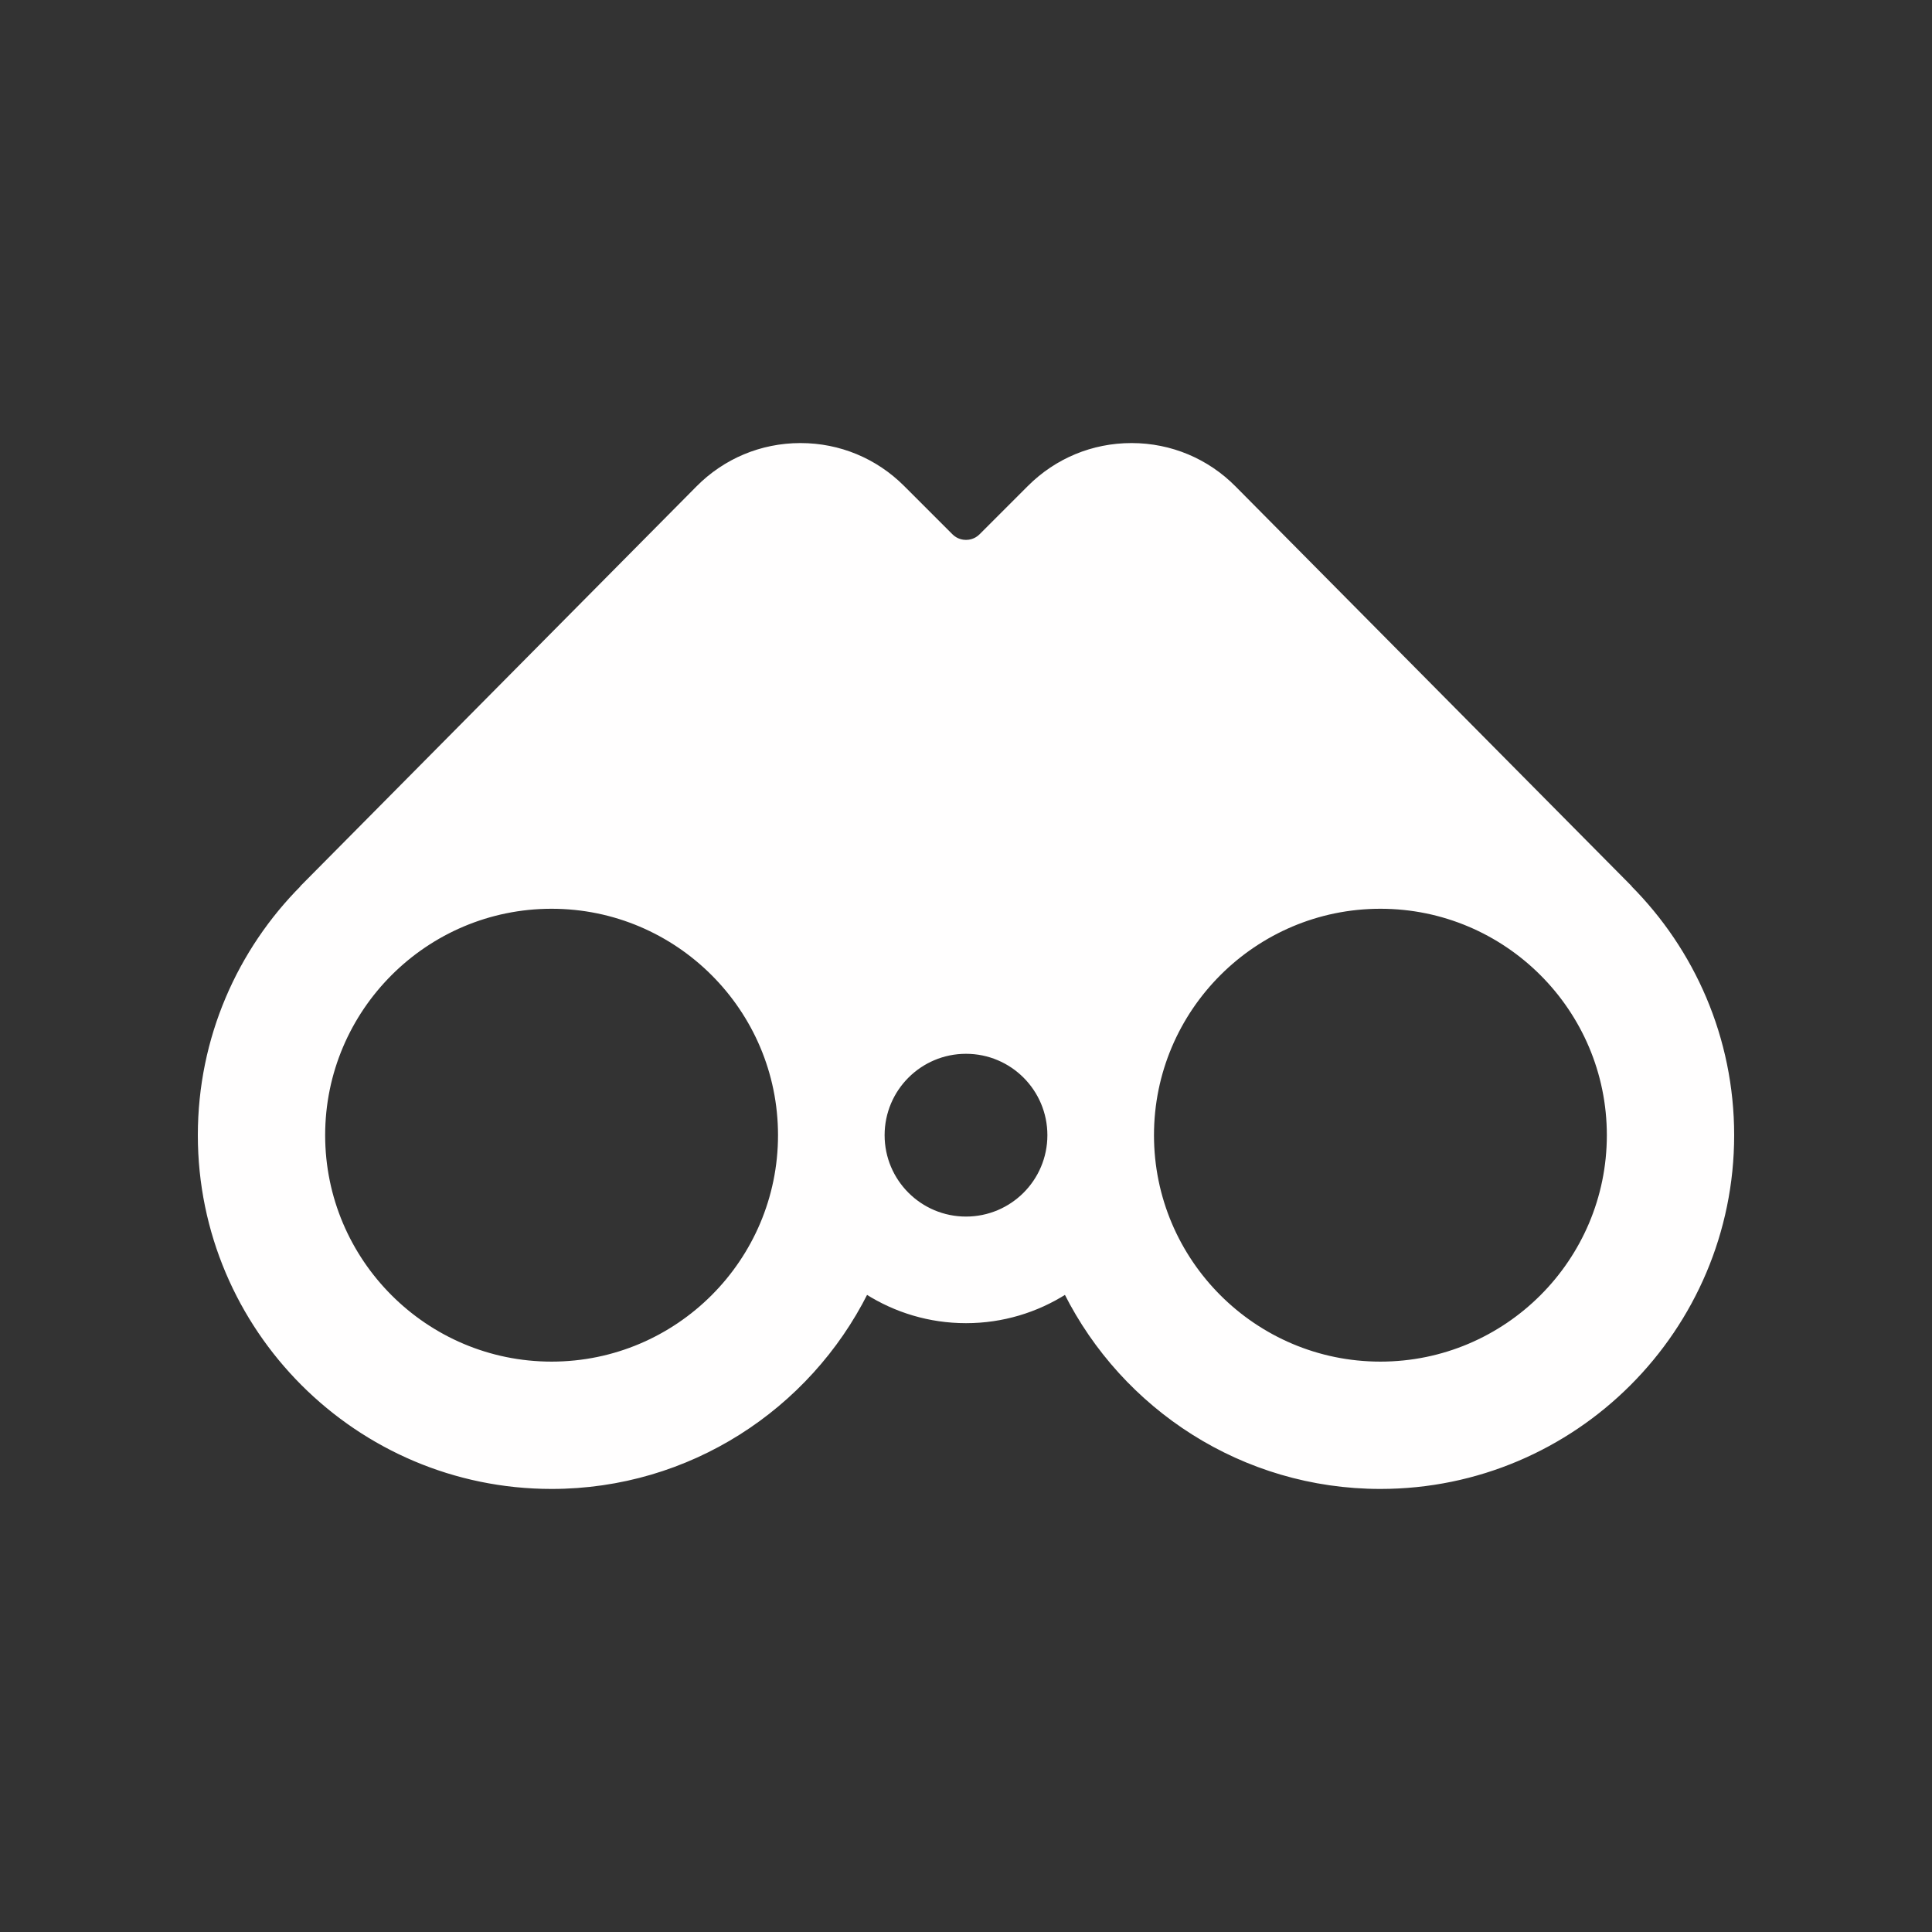 <svg fill="#FFFEFE" height="256px" width="256px" version="1.1" id="Layer_1"
    xmlns="http://www.w3.org/2000/svg"
    xmlns:xlink="http://www.w3.org/1999/xlink" viewBox="-66.56 -66.56 645.12 645.12" xml:space="preserve" transform="matrix(1, 0, 0, 1, 0, 0)rotate(0)" stroke="#FFFEFE">
    <rect x="-66.56" y="-66.56" width="645.12" height="645.12" fill="#333333" stroke="none"/>
    <g id="SVGRepo_bgCarrier" stroke-width="0"></g>
    <g id="SVGRepo_tracerCarrier" stroke-linecap="round" stroke-linejoin="round" stroke="#CCCCCC" stroke-width="8.192"></g>
    <g id="SVGRepo_iconCarrier">
        <g>
            <g>
                <path d="M477.576,229.429l0.043-0.043L345.664,96.226c-9.134-9.219-21.312-14.313-34.29-14.342c-0.039,0-0.076,0-0.115,0 c-12.934,0-25.094,5.036-34.245,14.187l-16.12,16.122c-1.763,1.763-3.823,2.026-4.893,2.026s-3.13-0.263-4.892-2.026 L234.987,96.07c-9.151-9.15-21.309-14.185-34.243-14.185c-0.039,0-0.078,0-0.115,0c-12.979,0.029-25.157,5.123-34.29,14.342 L34.384,229.386l0.043,0.043C13.165,250.722,0,280.098,0,312.494c0,64.857,52.765,117.622,117.622,117.622 c45.947,0,85.799-26.497,105.147-64.999c9.624,6.1,21.018,9.648,33.232,9.648c12.213,0,23.607-3.548,33.232-9.648 c19.348,38.502,59.2,64.999,105.147,64.999C459.235,430.115,512,377.35,512,312.494C512,280.098,498.835,250.722,477.576,229.429z M117.622,388.602c-41.966,0-76.108-34.142-76.108-76.108s34.142-76.108,76.108-76.108s76.108,34.142,76.108,76.108 S159.588,388.602,117.622,388.602z M256,340.169c-15.285,0-27.676-12.39-27.676-27.676s12.39-27.676,27.676-27.676 s27.676,12.39,27.676,27.676S271.285,340.169,256,340.169z M394.378,388.602c-41.966,0-76.108-34.142-76.108-76.108 s34.142-76.108,76.108-76.108c41.966,0,76.108,34.142,76.108,76.108S436.344,388.602,394.378,388.602z"></path>
            </g>
        </g>
    </g>
</svg>



